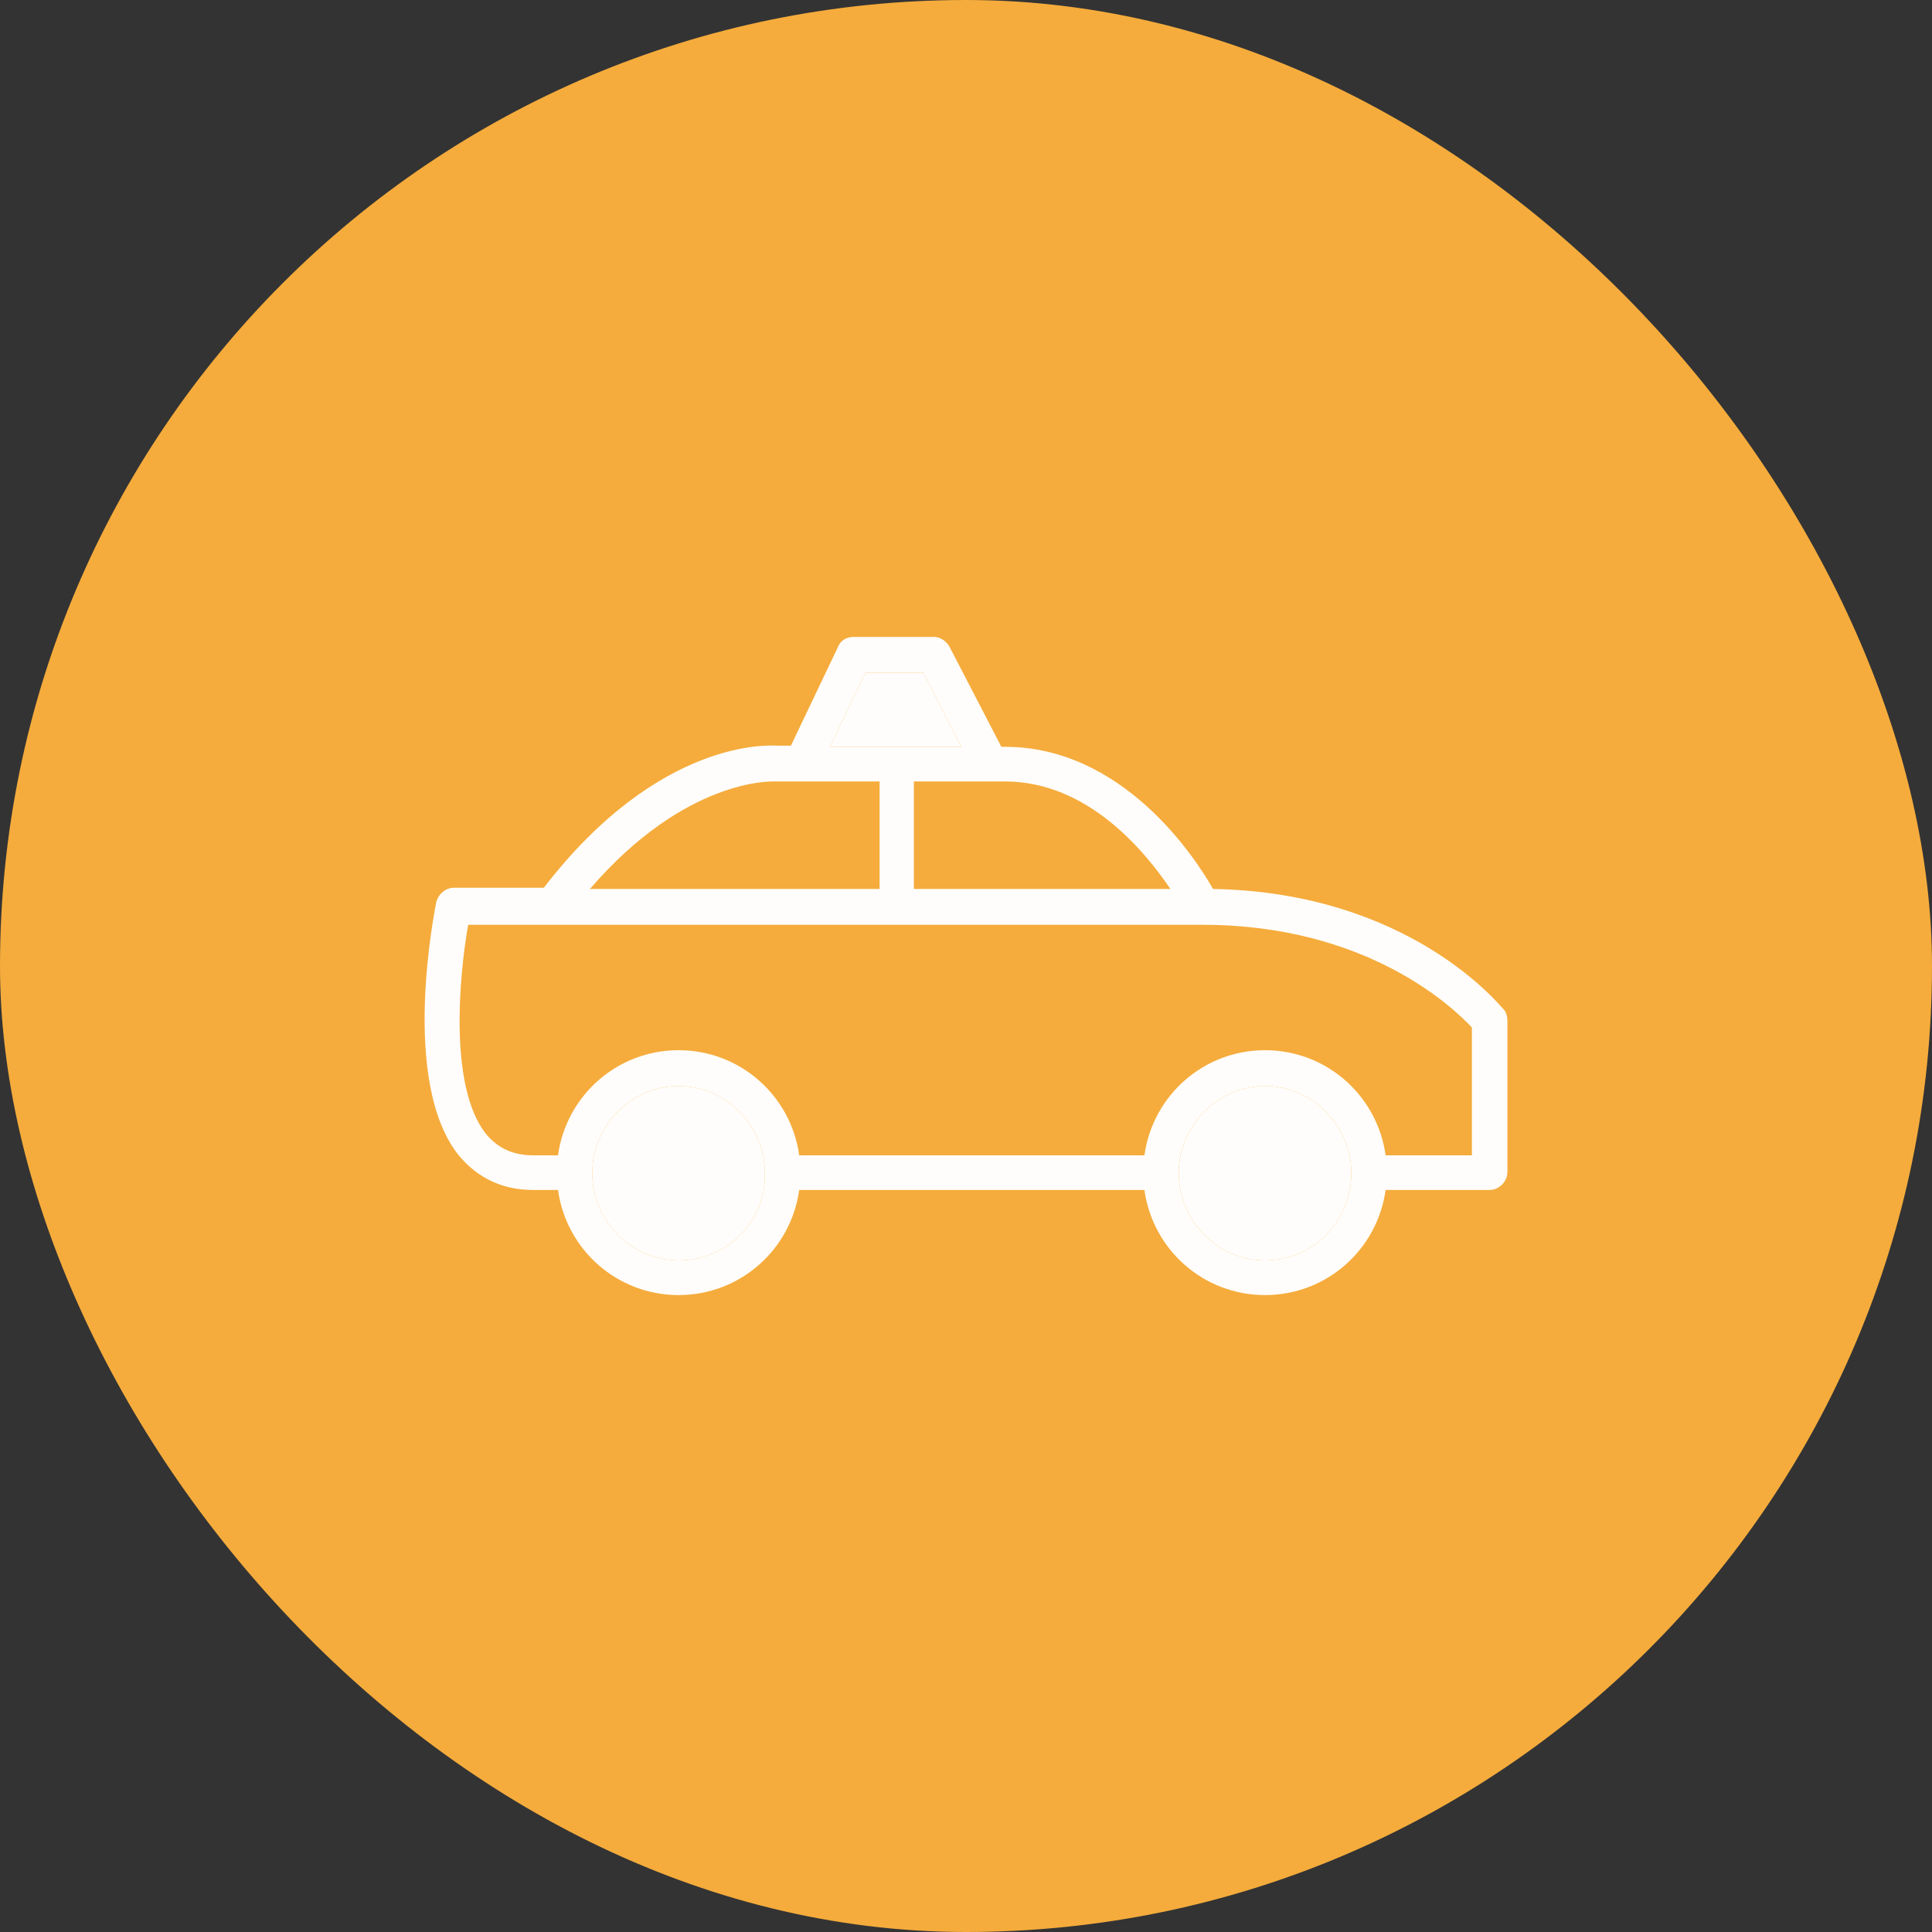 <svg width="91" height="91" viewBox="0 0 91 91" fill="none" xmlns="http://www.w3.org/2000/svg">
<rect x="0" y="0" width="91" height="91" fill="#333333" stroke="none"/>
<rect width="91" height="91" rx="45.5" fill="#F5AC3C"/>
<path d="M70.833 47.553C70.61 47.328 66.378 42.04 57.134 41.871C56.243 40.296 52.846 35.176 47.333 35.176H47.166L44.716 30.45C44.549 30.169 44.27 30 43.992 30H40.205C39.871 30 39.593 30.169 39.481 30.45L37.254 35.12H36.53C36.307 35.12 31.072 34.726 25.615 41.815H21.383C20.993 41.815 20.659 42.096 20.548 42.49C20.492 42.828 18.821 50.929 21.606 54.417C22.497 55.486 23.666 56.049 25.114 56.049H26.283C26.673 58.862 29.068 61 31.963 61C34.859 61 37.254 58.862 37.644 56.049H53.904C54.294 58.862 56.688 61 59.584 61C62.48 61 64.874 58.862 65.264 56.049H70.165C70.61 56.049 71 55.655 71 55.205V48.06C71 47.891 70.944 47.666 70.833 47.553ZM47.333 36.808C51.231 36.808 53.904 40.071 55.129 41.871H43.045V36.808H47.333ZM40.762 31.688H43.491L45.273 35.176H42.21H39.091L40.762 31.688ZM36.474 36.808H41.43V41.871H27.787C32.297 36.639 36.363 36.808 36.474 36.808ZM31.963 59.368C29.736 59.368 27.898 57.512 27.898 55.261C27.898 53.011 29.736 51.154 31.963 51.154C34.191 51.154 36.029 53.011 36.029 55.261C36.084 57.512 34.247 59.368 31.963 59.368ZM59.584 59.368C57.357 59.368 55.519 57.512 55.519 55.261C55.519 53.011 57.357 51.154 59.584 51.154C61.812 51.154 63.649 53.011 63.649 55.261C63.649 57.512 61.867 59.368 59.584 59.368ZM69.329 54.417H65.264C64.874 51.604 62.48 49.466 59.584 49.466C56.688 49.466 54.294 51.604 53.904 54.417H37.644C37.254 51.604 34.859 49.466 31.963 49.466C29.068 49.466 26.673 51.604 26.283 54.417H25.114C24.167 54.417 23.443 54.08 22.886 53.405C21.16 51.211 21.606 46.091 22.051 43.559H26.005H56.633C64.373 43.559 68.438 47.441 69.329 48.398V54.417Z" fill="#FFFDFB"/>
<path d="M40.762 31.688H43.491L45.273 35.176H42.21H39.091L40.762 31.688Z" fill="#FFFDFB"/>
<path d="M31.963 59.368C29.736 59.368 27.898 57.512 27.898 55.261C27.898 53.011 29.736 51.154 31.963 51.154C34.191 51.154 36.029 53.011 36.029 55.261C36.084 57.512 34.247 59.368 31.963 59.368Z" fill="#FFFDFB"/>
<path d="M59.584 59.368C57.357 59.368 55.519 57.512 55.519 55.261C55.519 53.011 57.357 51.154 59.584 51.154C61.812 51.154 63.649 53.011 63.649 55.261C63.649 57.512 61.867 59.368 59.584 59.368Z" fill="#FFFDFB"/>
</svg>
